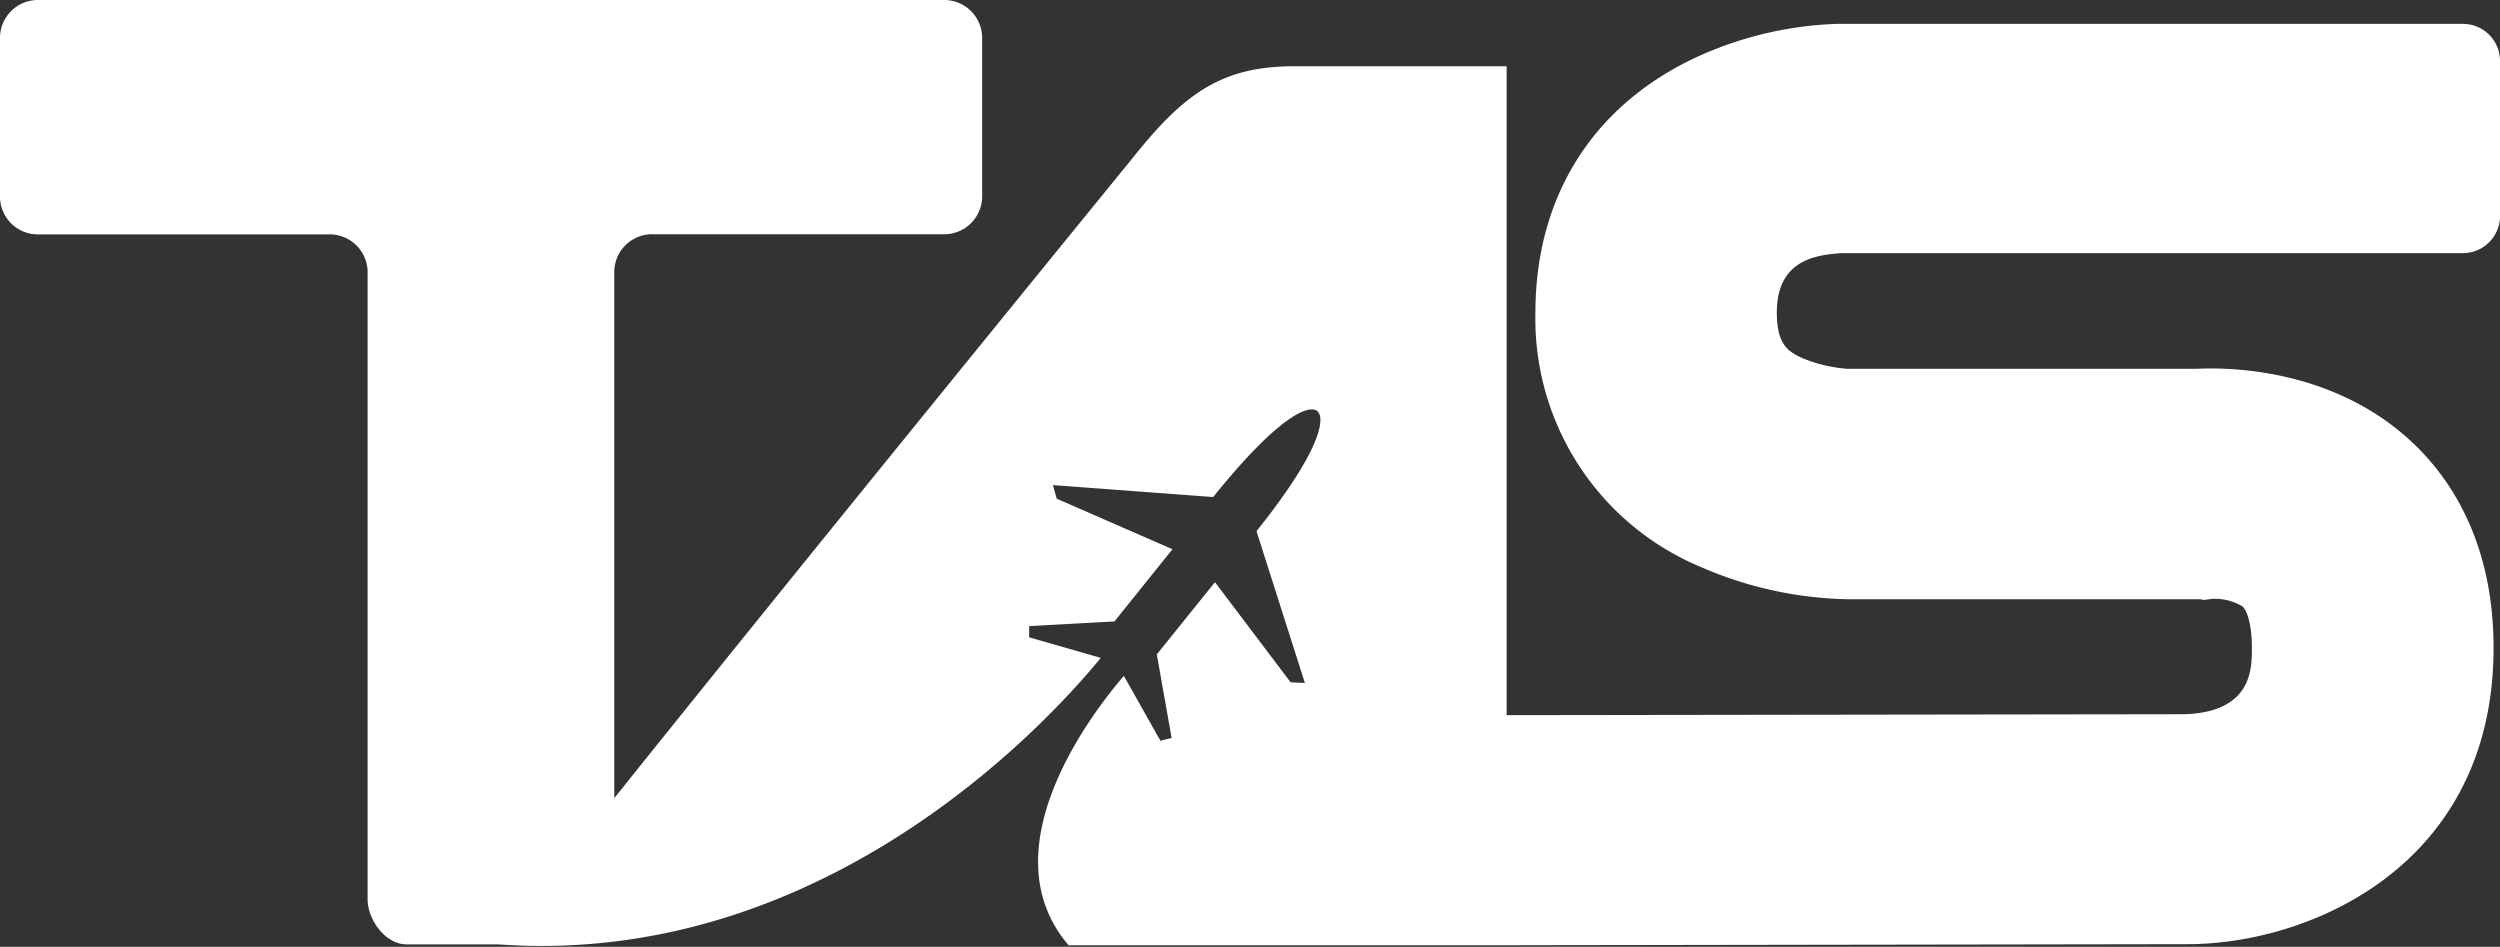<svg xmlns="http://www.w3.org/2000/svg" viewBox="0 0 209.39 79.3"><rect x="0" y="0" width="209.39" height="79.3" fill="#333333" stroke="none"/><defs><style>.cls-1{fill:#fff;}</style></defs><g id="Layer_2" data-name="Layer 2"><g id="Layer_1-2" data-name="Layer 1"><path class="cls-1" d="M148.82,26.17c0,2.67.91,3.28,2.2,3.85a12.19,12.19,0,0,0,3.7.87H184c2.58-.13,10.85-.05,17.36,5.55,3.42,2.93,7.49,8.42,7.49,17.83,0,18.2-15.34,24.81-25.65,24.81l-57,.09v0H89.5c-6.89-8.07,2.06-19.58,4.63-22.56l3.06,5.43.94-.23-1.24-7,4.87-6.05,6.34,8.39,1.19.05-4.05-12.71c5.59-7,5.74-9.55,5.08-10.07s-3.1.24-8.71,7.21l-13.42-1,.32,1.14L98.2,46l-4.86,6.05-7.14.39v.94l6,1.72c-3.28,4-22.28,26-50.43,24H34.07c-1.8,0-3.28-2.07-3.28-3.78V22.72a3.18,3.18,0,0,0-3.26-3.09H3.26A3.17,3.17,0,0,1,0,16.55V3.09A3.18,3.18,0,0,1,3.26,0H79a3.18,3.18,0,0,1,3.26,3.09V16.53A3.18,3.18,0,0,1,79,19.62H54.71a3.17,3.17,0,0,0-3.26,3.08V66.85c14.65-18.32,40.47-50,43.37-53.56,4.36-5.48,7.5-7.74,13.58-7.74h17.79V59.9l56.87-.08c5.55-.23,5.55-3.8,5.55-5.53,0-2.06-.42-3.17-.79-3.5a4.48,4.48,0,0,0-2.58-.63l-.65.09-.3-.06H154.72a32.3,32.3,0,0,1-12.31-2.72A22.52,22.52,0,0,1,128.6,26.19c0-9.59,4.68-17.16,13.17-21.25A30.59,30.59,0,0,1,153.84,2H206.2a3.11,3.11,0,0,1,3.19,3v13.2a3.11,3.11,0,0,1-3.19,3h-52C152.36,21.36,148.82,21.6,148.82,26.17Z"/></g></g></svg>